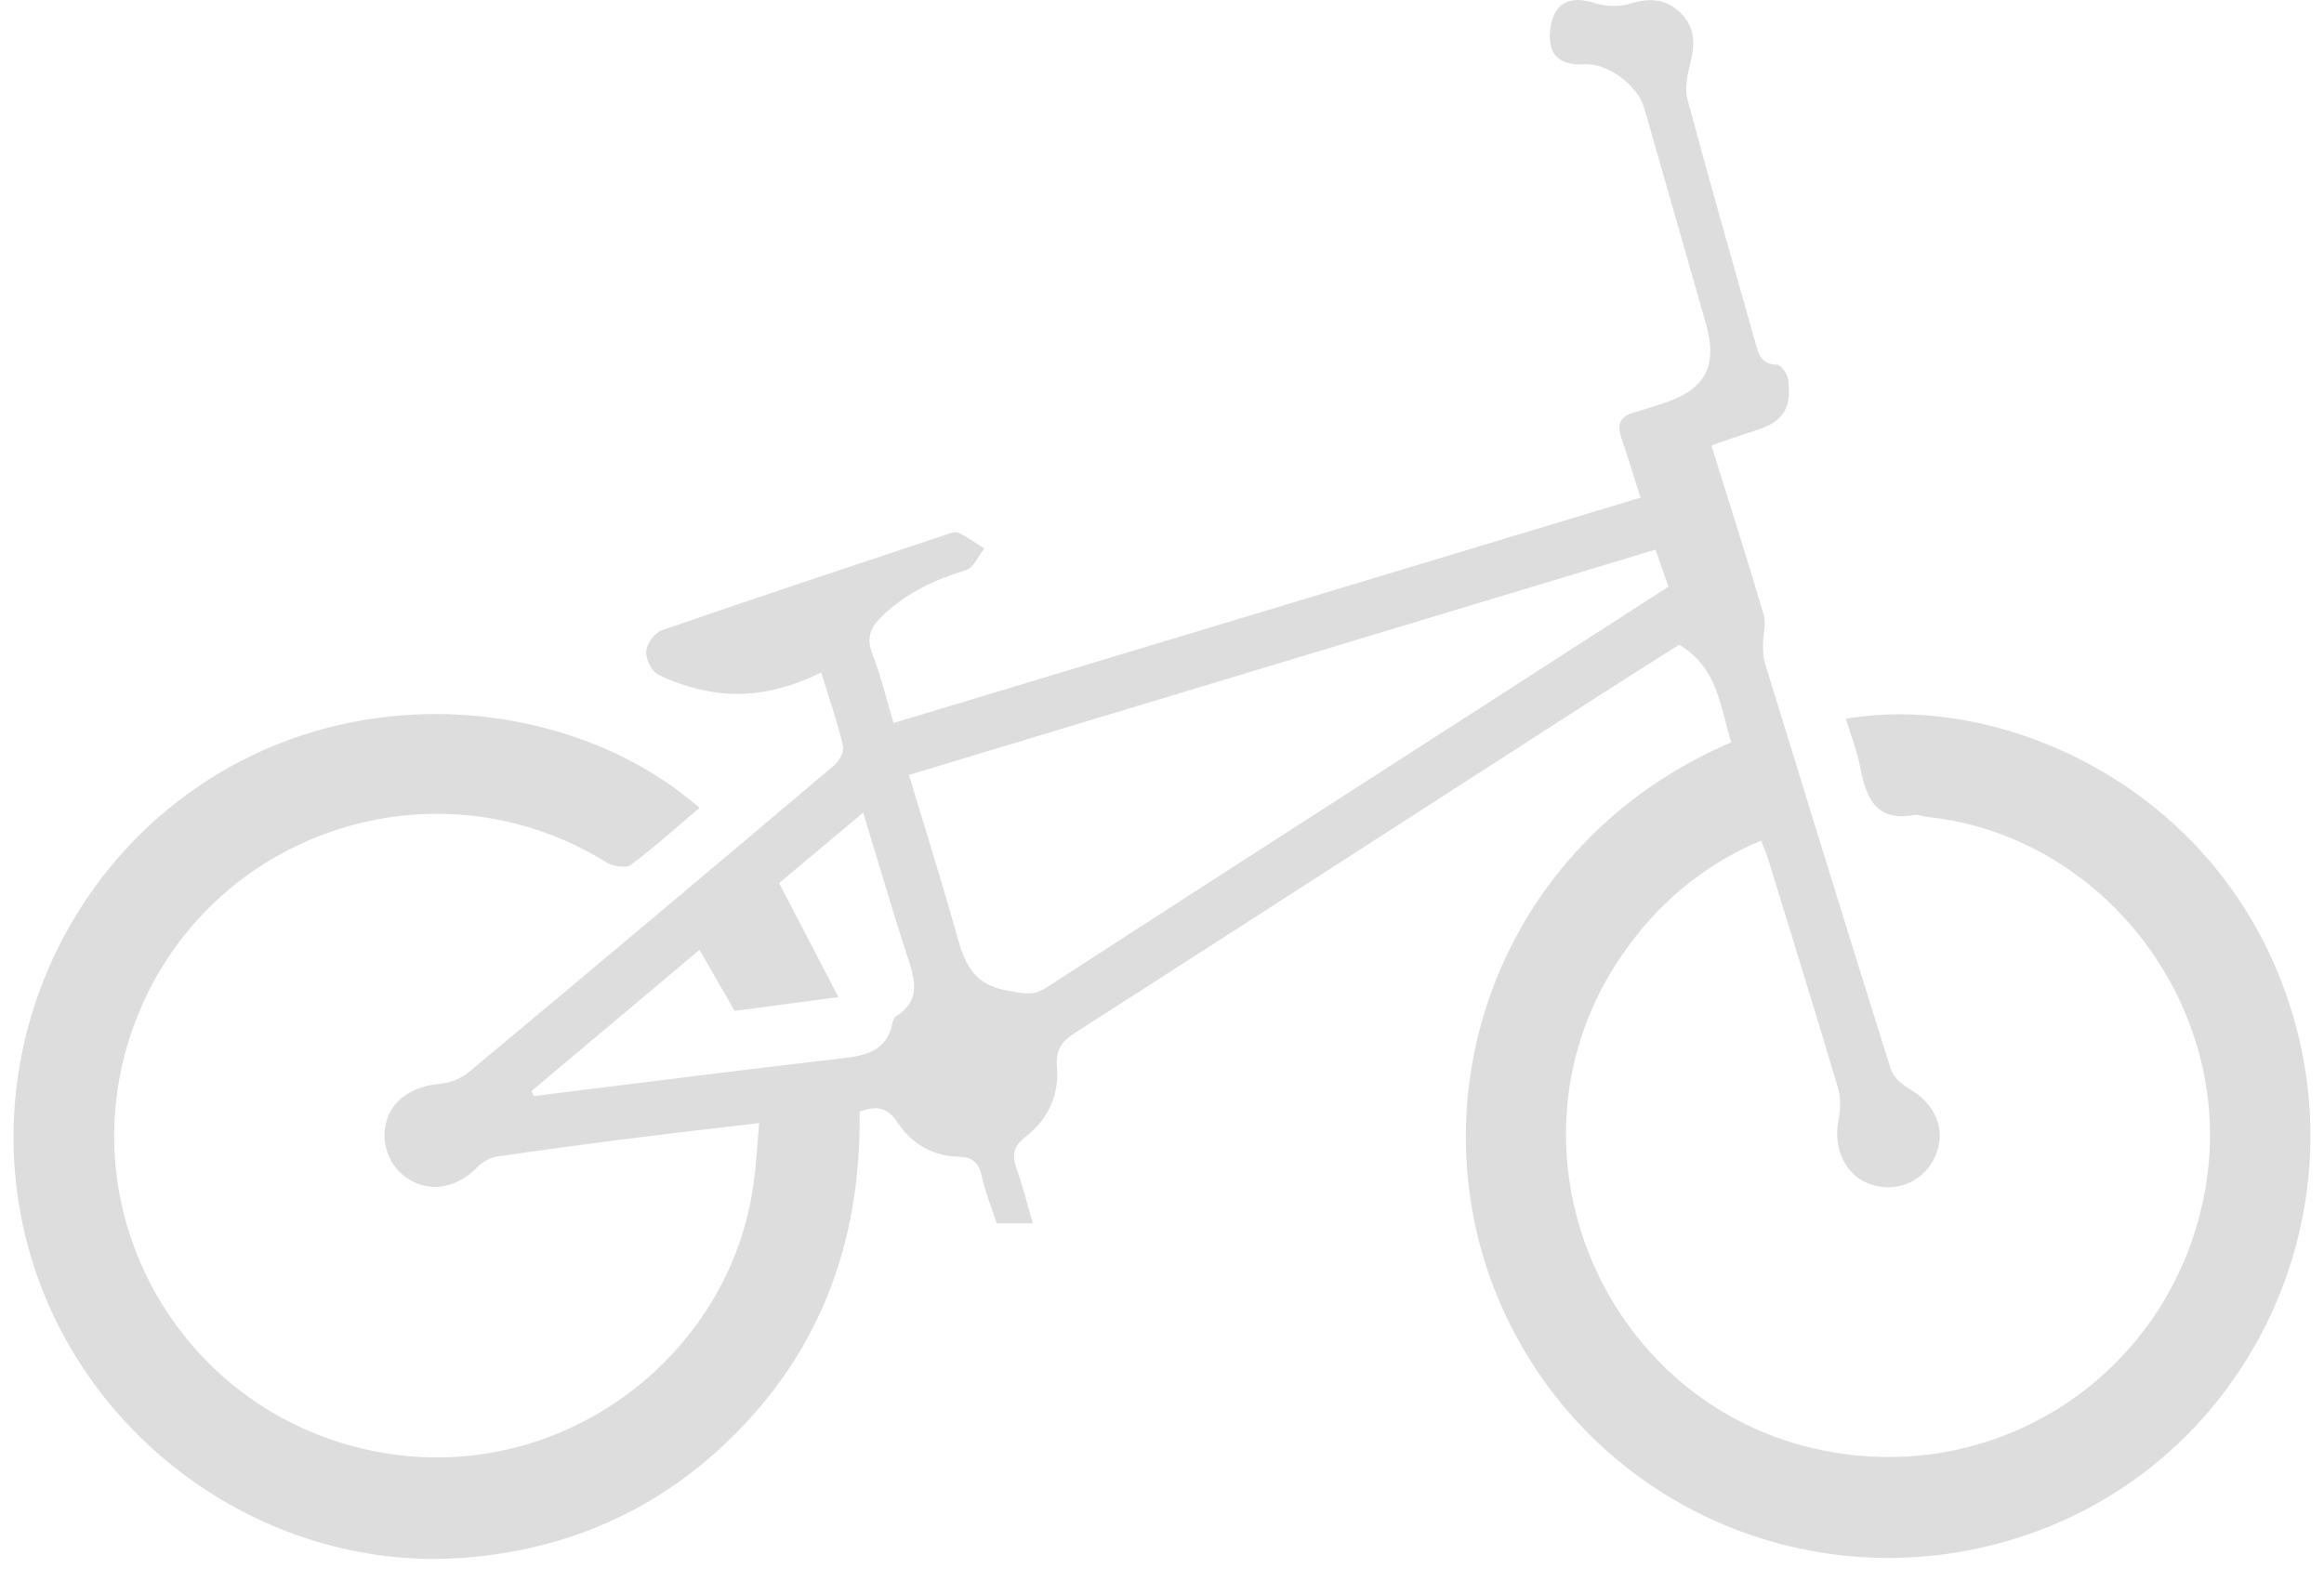 <?xml version="1.0" encoding="utf-8"?>
<!-- Generator: Adobe Illustrator 16.0.0, SVG Export Plug-In . SVG Version: 6.00 Build 0)  -->
<!DOCTYPE svg PUBLIC "-//W3C//DTD SVG 1.1//EN" "http://www.w3.org/Graphics/SVG/1.1/DTD/svg11.dtd">
<svg version="1.1" id="Layer_1" xmlns="http://www.w3.org/2000/svg" xmlns:xlink="http://www.w3.org/1999/xlink" x="0px" y="0px"
	 width="480px" height="329.333px" viewBox="0 0 480 329.333" enable-background="new 0 0 480 329.333" xml:space="preserve">
<path fill="#ddd" d="M357.576,153.34c-2.332-7.405-2.748-15.396-10.76-20.162c-5.679,3.609-12.121,7.662-18.521,11.784
	c-35.393,22.792-70.754,45.63-106.188,68.357c-2.783,1.785-4.122,3.508-3.809,7.096c0.506,5.795-1.892,10.898-6.476,14.424
	c-2.694,2.072-2.829,3.92-1.798,6.759c1.289,3.549,2.165,7.247,3.286,11.11c-2.441,0-4.59,0-7.444,0
	c-1.003-3.076-2.362-6.399-3.127-9.858c-0.622-2.813-1.963-3.813-4.755-3.892c-5.35-0.146-9.716-2.703-12.581-7.041
	c-2.084-3.151-4.309-3.61-7.871-2.274c0.417,27.412-8.555,51.146-29.113,69.849c-14.775,13.439-32.418,20.693-52.231,22.275
	c-39.54,3.158-77.146-22.482-89.308-60.577c-12.095-37.885,3.379-79.56,36.833-100.534c33.469-20.986,76.175-15.324,100.763,6.234
	c-4.727,3.994-9.291,8.123-14.208,11.777c-1.019,0.758-3.694,0.297-5.029-0.533c-35.131-21.811-81.568-6.584-96.884,31.865
	c-15.711,39.441,8.903,82.955,50.764,90.125c36.877,6.318,71.469-19.666,76.501-55.375c0.569-4.043,0.765-8.139,1.183-12.744
	c-9.099,1.076-17.305,1.994-25.496,3.033c-9.561,1.213-19.117,2.465-28.649,3.877c-1.434,0.215-3.007,1.119-4.031,2.174
	c-3.922,4.043-9.02,5.25-13.515,2.908c-4.227-2.201-6.476-7.088-5.438-11.817c1.057-4.816,5.431-7.812,11.116-8.275
	c2.099-0.17,4.47-1.112,6.087-2.463c25.206-21.013,50.324-42.132,75.385-63.317c1.052-0.889,2.147-2.846,1.876-3.987
	c-1.18-4.964-2.857-9.81-4.513-15.22c-7.439,3.645-14.983,5.316-22.831,3.957c-3.707-0.643-7.422-1.848-10.799-3.486
	c-1.373-0.667-2.639-3.223-2.523-4.816c0.114-1.567,1.742-3.862,3.213-4.37c19.407-6.706,38.902-13.156,58.383-19.648
	c0.936-0.312,2.147-0.837,2.883-0.502c1.887,0.859,3.579,2.147,5.348,3.265c-1.243,1.537-2.212,3.976-3.779,4.452
	c-6.479,1.974-12.362,4.714-17.298,9.483c-2.412,2.33-3.372,4.462-2.032,7.865c1.745,4.429,2.832,9.117,4.365,14.24
	c51.611-15.574,102.797-31.02,154.29-46.558c-1.446-4.517-2.646-8.467-3.981-12.37c-0.942-2.752-0.226-4.464,2.658-5.239
	c1.924-0.517,3.806-1.181,5.707-1.778c8.939-2.812,11.642-7.679,9.107-16.57c-4.223-14.837-8.479-29.664-12.729-44.494
	c-1.377-4.805-7.67-9.412-12.465-9.084c-3.117,0.214-6.086-0.654-6.812-3.742c-0.533-2.26-0.136-5.362,1.106-7.268
	c1.777-2.725,4.867-2.603,8.094-1.59c2.25,0.705,5.076,0.764,7.312,0.059c3.908-1.234,7.253-0.911,10.175,1.837
	c3.164,2.977,3.084,6.647,2.065,10.625c-0.606,2.38-1.14,5.138-0.528,7.411c4.512,16.816,9.312,33.557,14.042,50.314
	c0.628,2.226,1.152,4.427,4.382,4.403c0.806-0.006,2.194,1.896,2.342,3.048c0.798,6.216-1.125,8.876-7.086,10.69
	c-2.818,0.857-5.586,1.89-8.76,2.974c3.7,11.864,7.385,23.35,10.788,34.918c0.57,1.942-0.145,4.244-0.135,6.376
	c0.008,1.27,0.074,2.596,0.442,3.793c8.582,27.902,17.172,55.802,25.925,83.653c0.504,1.604,2.166,3.2,3.702,4.069
	c5.535,3.138,7.818,8.381,5.619,13.777c-2.196,5.396-8.104,7.975-13.674,5.969c-4.977-1.789-7.574-7.41-6.436-13.139
	c0.426-2.143,0.535-4.6-0.074-6.658c-4.715-15.9-9.641-31.74-14.518-47.593c-0.332-1.073-0.818-2.101-1.391-3.539
	c-12.062,5.085-21.396,13.06-28.632,23.521c-27.453,39.693-3.819,95.061,43.875,102.897c37.019,6.083,70.989-18.877,76.731-55.719
	c5.712-36.653-21.342-71.888-57.77-75.601c-0.826-0.084-1.688-0.551-2.451-0.406c-8.078,1.545-10.043-3.59-11.277-9.919
	c-0.653-3.362-1.935-6.603-2.944-9.94c31.726-5.586,77.945,13.885,92.16,60.71c13.427,44.228-9.934,91.418-52.854,107.177
	c-43.505,15.975-91.469-4.209-110.266-46.156C291.242,227.683,308.766,174.288,357.576,153.34z M187.73,160.082
	c3.231,10.709,6.407,20.807,9.3,30.984c1.755,6.172,2.771,12.164,11.076,13.571c3.072,0.52,5.147,1.232,7.941-0.579
	c28.76-18.642,57.598-37.162,86.412-55.718c13.97-8.997,27.938-17.995,42.145-27.144c-0.932-2.659-1.766-5.038-2.684-7.659
	C290.436,129.079,239.504,144.453,187.73,160.082z M109.752,225.399c0.18,0.338,0.359,0.678,0.54,1.016
	c21.078-2.604,42.144-5.312,63.242-7.74c5.219-0.602,9.741-1.426,10.84-7.59c0.081-0.449,0.433-0.979,0.817-1.229
	c5.018-3.236,3.81-7.445,2.297-12.061c-3.186-9.717-6.031-19.545-9.203-29.94c-6.335,5.317-12.116,10.169-17.369,14.58
	c4.224,8.104,8.044,15.438,12.268,23.542c-7.808,1.035-14.655,1.943-21.451,2.844c-2.412-4.191-4.697-8.167-7.25-12.605
	C132.542,206.25,121.146,215.825,109.752,225.399z"/>
<path fill="#ddd" d="M-433.403,254.172c11.394-9.573,22.789-19.147,34.731-29.185c2.552,4.438,4.838,8.413,7.25,12.606
	c6.796-0.9,13.644-1.811,21.451-2.846c-4.224-8.104-8.044-15.438-12.268-23.543c5.253-4.408,11.034-9.262,17.369-14.578
	c3.172,10.396,6.017,20.226,9.203,29.939c1.513,4.613,2.721,8.823-2.297,12.061c-0.384,0.248-0.736,0.779-0.817,1.229
	c-1.099,6.164-5.622,6.99-10.84,7.592c-21.099,2.428-42.164,5.137-63.242,7.738C-433.044,254.851-433.223,254.51-433.403,254.172z"
	/>
</svg>
